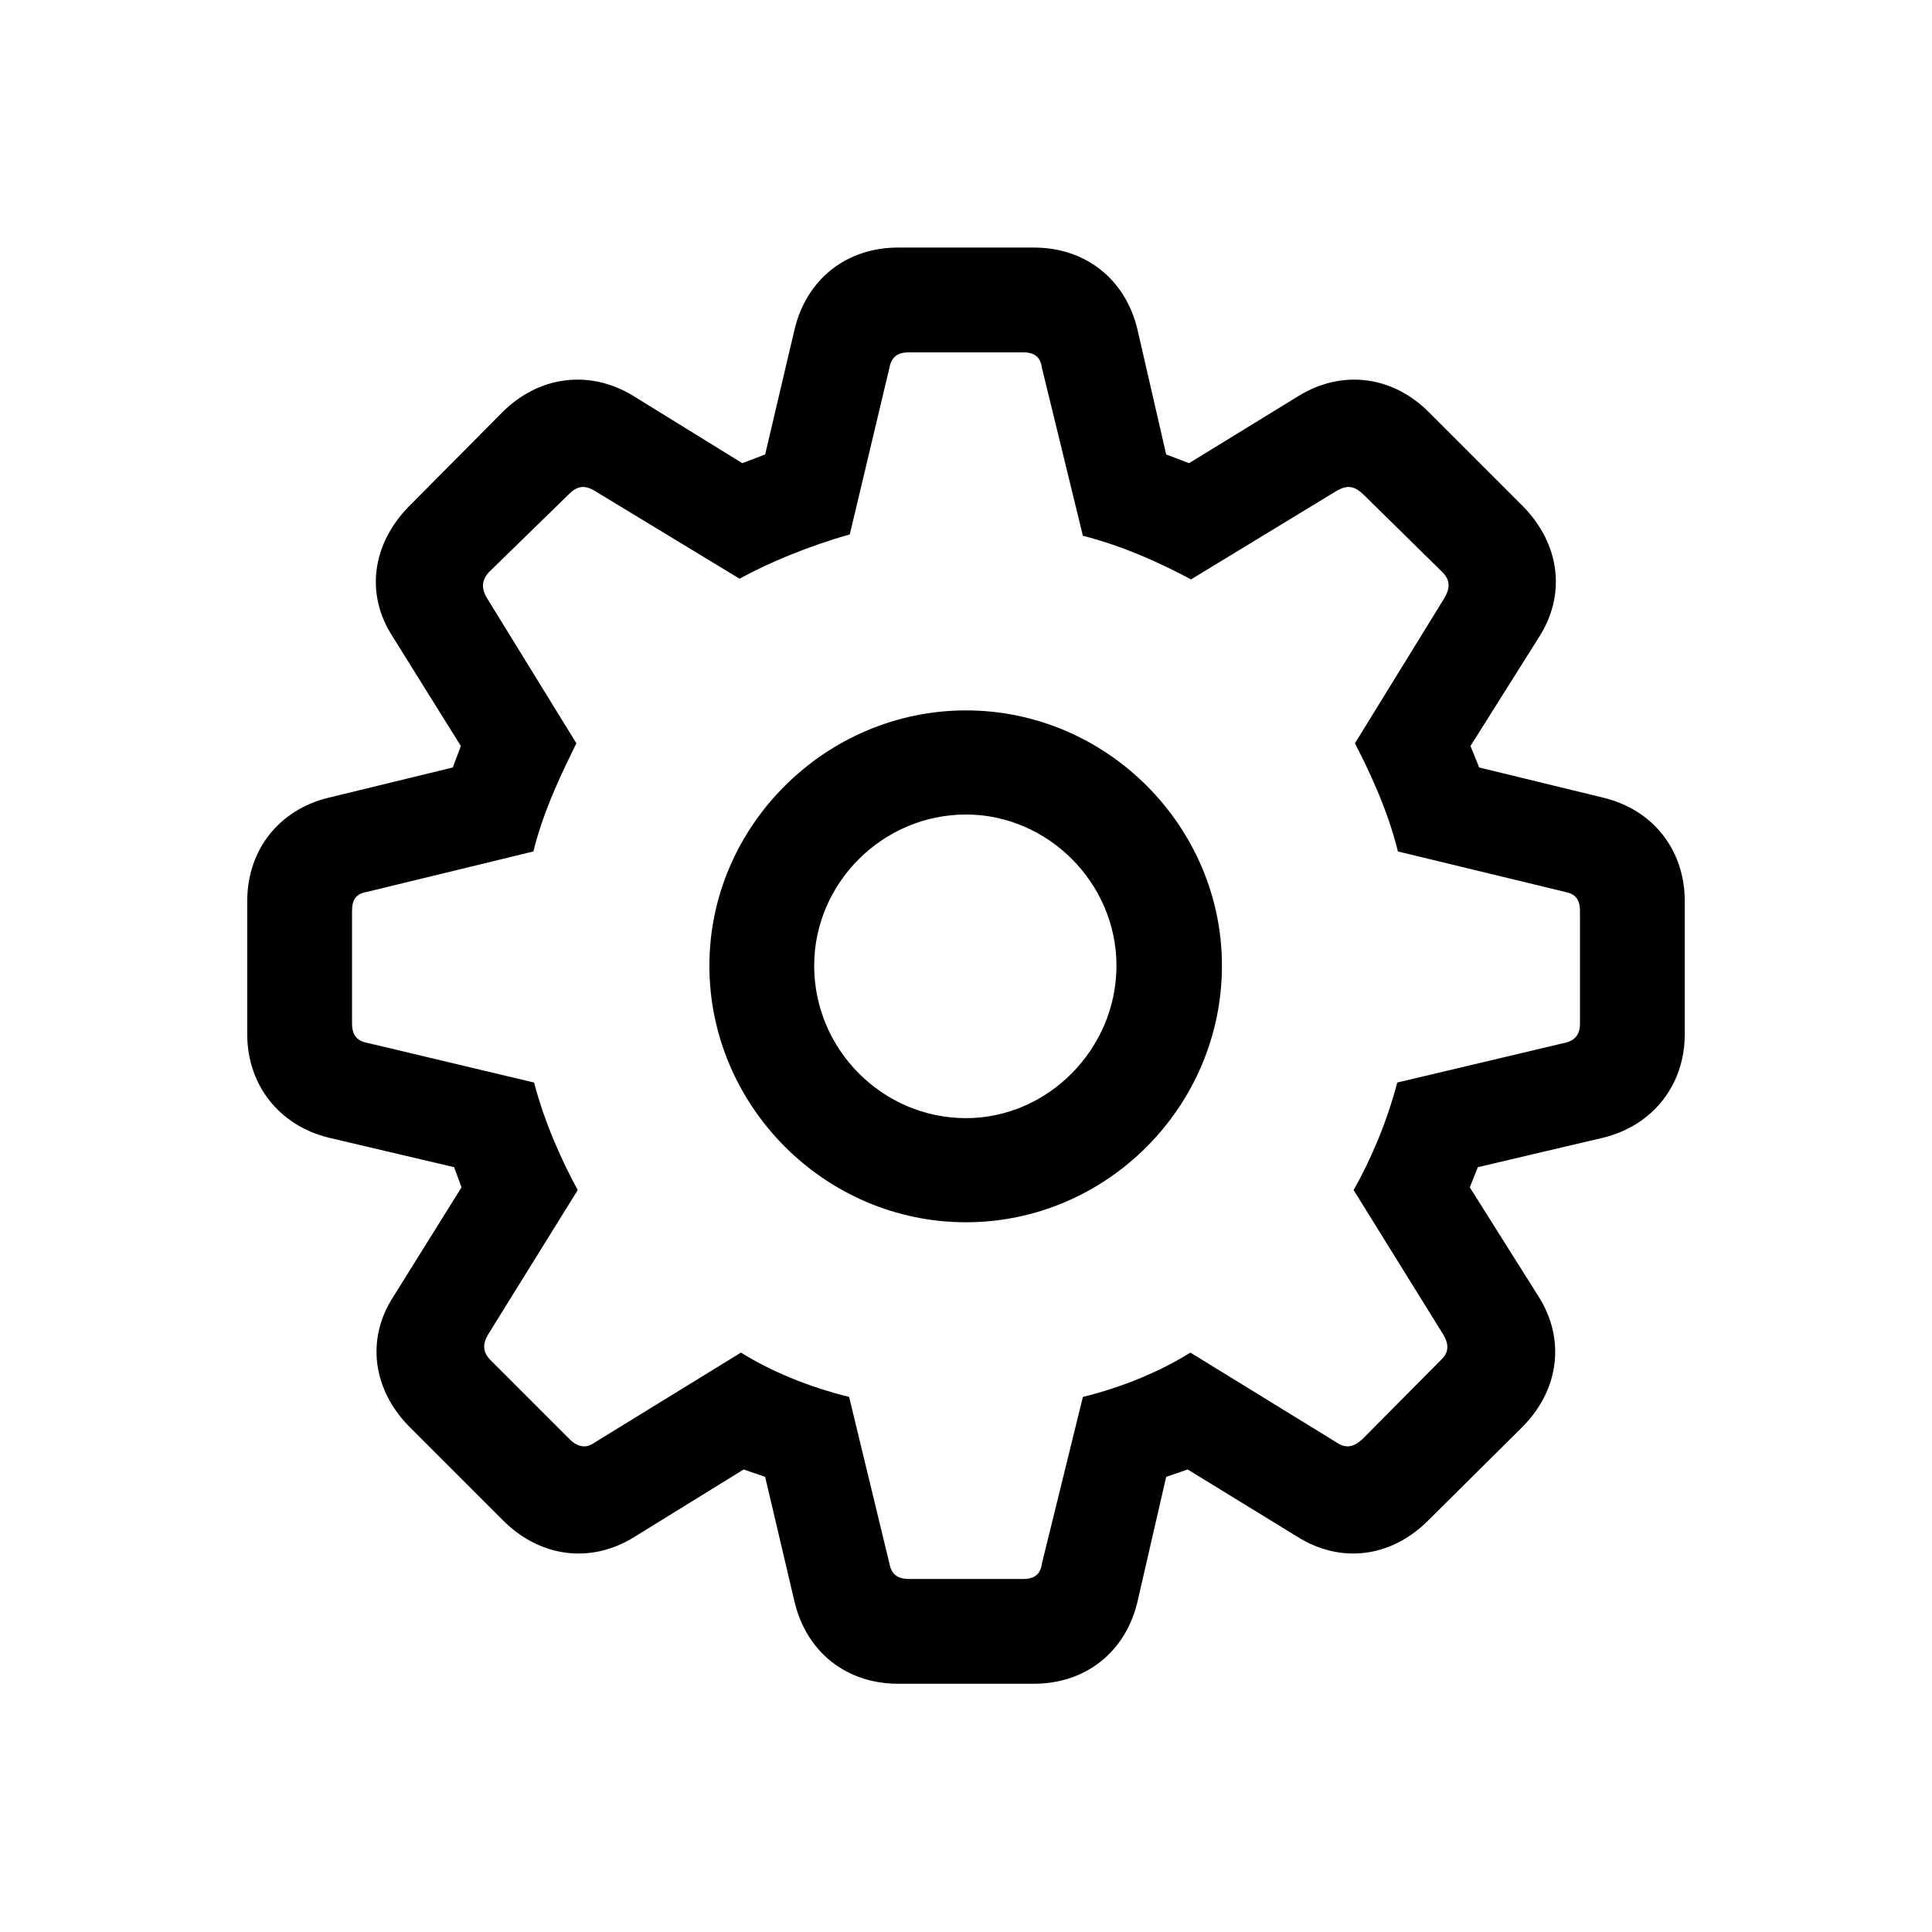 <?xml version="1.0" encoding="UTF-8" standalone="no"?><!DOCTYPE svg PUBLIC "-//W3C//DTD SVG 1.1//EN" "http://www.w3.org/Graphics/SVG/1.1/DTD/svg11.dtd"><svg width="100%" height="100%" viewBox="0 0 2048 2048" version="1.1" xmlns="http://www.w3.org/2000/svg" xmlns:xlink="http://www.w3.org/1999/xlink" xml:space="preserve" xmlns:serif="http://www.serif.com/" style="fill-rule:evenodd;clip-rule:evenodd;stroke-linejoin:round;stroke-miterlimit:2;"><path d="M952.08,1784.85l143.84,0c54.83,0 96.842,-33.468 109.66,-86.161l30.619,-133.159l22.786,-7.832l116.069,71.207c46.285,29.195 99.691,22.075 138.855,-17.09l99.691,-98.978c39.164,-39.164 46.285,-93.282 17.089,-138.855l-72.631,-115.357l8.545,-21.362l133.158,-31.331c51.982,-12.818 86.161,-55.542 86.161,-109.66l0,-140.991c0,-54.118 -33.467,-96.843 -86.161,-109.66l-131.734,-32.044l-9.257,-22.786l72.632,-115.357c29.195,-45.573 22.074,-98.978 -17.09,-138.855l-99.691,-99.69c-38.452,-38.452 -91.858,-45.573 -138.143,-17.09l-116.068,71.207l-24.211,-9.257l-30.619,-133.158c-12.818,-52.694 -54.83,-86.161 -109.66,-86.161l-143.84,-0c-54.83,-0 -96.842,33.467 -109.66,86.161l-31.331,133.158l-24.211,9.257l-115.356,-71.207c-46.285,-28.483 -100.403,-21.362 -138.855,17.09l-98.979,99.69c-39.164,39.877 -46.997,93.282 -17.09,138.855l71.92,115.357l-8.545,22.786l-131.734,32.044c-52.694,12.817 -86.161,55.542 -86.161,109.66l-0,140.991c-0,54.118 34.179,96.842 86.161,109.66l133.158,31.331l7.833,21.362l-71.919,115.357c-29.908,45.573 -22.075,99.691 17.089,138.855l98.979,98.978c39.164,39.165 93.282,46.285 139.567,17.09l115.357,-71.207l22.786,7.832l31.331,133.159c12.818,52.693 54.83,86.161 109.66,86.161Zm11.393,-111.084c-12.105,0 -18.514,-4.984 -20.65,-16.378l-42.724,-176.595c-43.437,-10.681 -84.025,-27.771 -114.645,-46.997l-155.232,95.419c-8.545,6.408 -17.802,4.984 -26.347,-3.561l-84.025,-84.025c-7.833,-7.833 -8.545,-16.378 -2.849,-26.347l95.419,-153.808c-16.378,-29.908 -34.892,-70.496 -46.285,-113.933l-176.595,-42.012c-11.394,-2.136 -16.378,-8.545 -16.378,-20.65l-0,-118.917c-0,-12.818 4.272,-18.514 16.378,-20.65l175.883,-42.725c11.393,-46.285 32.755,-88.298 45.572,-114.644l-94.706,-153.809c-6.408,-10.681 -5.696,-19.226 2.136,-27.771l84.738,-82.601c8.545,-8.545 16.377,-9.969 27.059,-3.56l153.808,93.282c30.619,-17.09 74.056,-34.892 116.781,-46.997l42.012,-176.595c2.136,-11.394 8.545,-16.378 20.65,-16.378l121.054,-0c12.105,-0 18.514,4.984 19.938,16.378l43.436,178.019c44.149,11.393 82.601,29.195 114.645,46.285l154.52,-93.994c11.394,-6.409 18.514,-4.985 27.771,3.56l84.025,82.601c8.545,8.545 8.545,17.09 2.137,27.771l-94.707,153.809c13.53,26.346 34.18,68.359 45.573,114.644l176.595,42.725c11.394,2.136 16.378,7.832 16.378,20.65l0,118.917c0,12.105 -5.696,18.514 -16.378,20.65l-177.307,42.012c-11.393,43.437 -29.195,84.025 -46.285,113.933l95.419,153.808c5.696,9.969 5.696,18.514 -2.849,26.347l-83.313,84.025c-9.257,8.545 -17.802,9.969 -27.059,3.561l-155.232,-95.419c-30.62,19.226 -70.496,36.316 -113.933,46.997l-43.436,176.595c-1.424,11.394 -7.833,16.378 -19.938,16.378l-121.054,0Zm60.527,-378.113c148.824,0 271.301,-122.477 271.301,-272.013c0,-148.112 -122.477,-270.589 -271.301,-270.589c-148.824,-0 -272.013,122.477 -272.013,270.589c-0,148.824 122.477,272.013 272.013,272.013Zm-0,-110.372c-88.298,0 -160.929,-72.631 -160.929,-161.641c-0,-87.585 72.631,-160.217 160.929,-160.217c86.873,-0 159.505,72.632 159.505,160.217c0,88.297 -72.632,161.641 -159.505,161.641Z" style="fill-rule:nonzero;"/></svg>